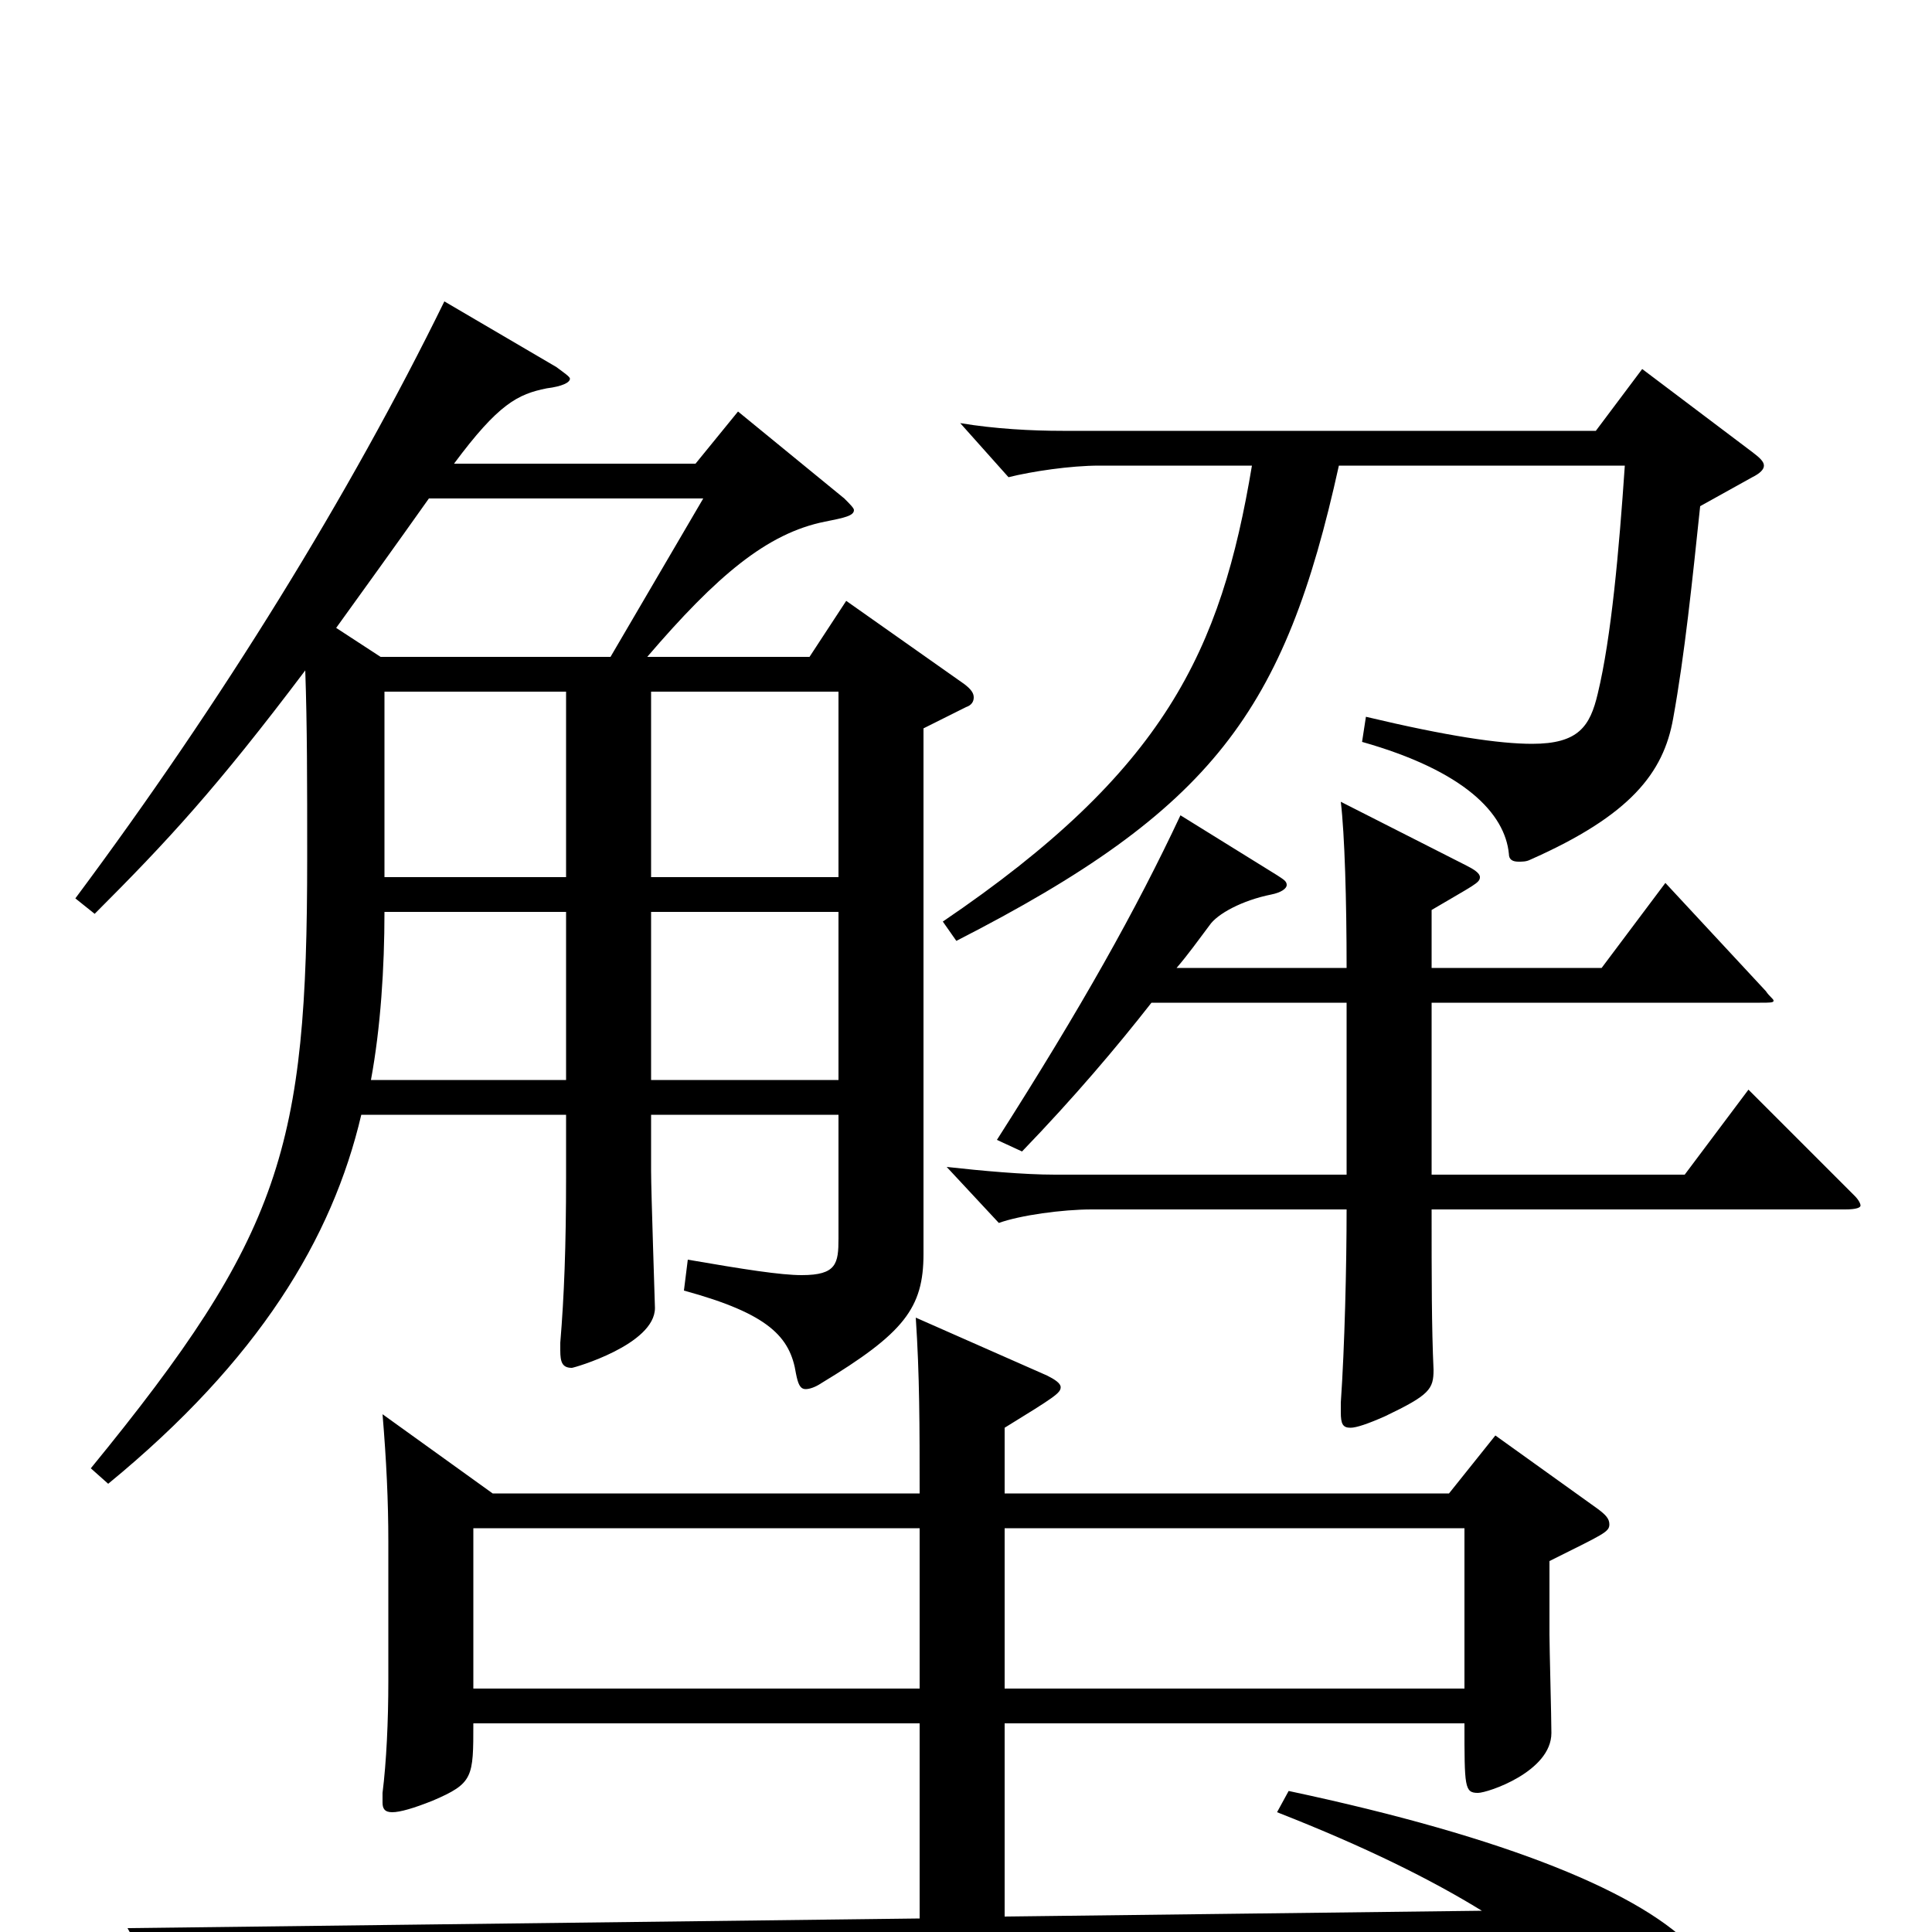 <svg xmlns="http://www.w3.org/2000/svg" viewBox="0 -1000 1000 1000">
	<path fill="#000000" d="M438 -689L419 -660H335C371 -702 397 -724 427 -730C437 -732 442 -733 442 -736C442 -737 440 -739 437 -742L382 -787L360 -760H235C258 -791 268 -796 283 -799C291 -800 295 -802 295 -804C295 -805 292 -807 288 -810L230 -844C181 -744 115 -637 39 -535L49 -527C87 -565 112 -592 158 -653C159 -624 159 -596 159 -556C159 -406 146 -361 47 -240L56 -232C134 -296 172 -359 187 -423H293V-391C293 -355 292 -329 290 -305V-301C290 -295 291 -292 296 -292C297 -292 339 -304 339 -323C339 -325 337 -383 337 -394V-423H434V-359C434 -346 433 -340 415 -340C404 -340 385 -343 356 -348L354 -332C398 -320 409 -308 412 -289C413 -284 414 -281 417 -281C419 -281 422 -282 425 -284C468 -310 478 -323 478 -351V-623L500 -634C503 -635 504 -637 504 -639C504 -641 503 -643 499 -646ZM199 -546V-642H293V-546ZM337 -546V-642H434V-546ZM337 -441V-528H434V-441ZM192 -441C197 -468 199 -499 199 -528H293V-441ZM316 -660H197L174 -675C187 -693 205 -718 222 -742H364ZM661 -62C707 -44 741 -27 767 -11L520 -8V-108H758C758 -75 758 -72 765 -72C770 -72 803 -83 803 -103C803 -111 802 -147 802 -154V-192C830 -206 833 -207 833 -211C833 -214 831 -216 827 -219L774 -257L750 -227H520V-261C546 -277 549 -279 549 -282C549 -284 546 -286 542 -288L474 -318C476 -288 476 -262 476 -227H255L198 -268C200 -244 201 -223 201 -202V-130C201 -109 200 -88 198 -72V-67C198 -64 199 -62 203 -62C207 -62 214 -64 224 -68C245 -77 245 -80 245 -108H476V-7L66 -2L97 53C100 57 102 59 104 59C107 59 110 57 115 54C129 44 166 38 228 34L786 2C809 18 825 35 839 52C858 76 865 79 874 79C888 79 897 68 897 52C897 39 891 24 878 10C851 -20 780 -49 667 -73ZM520 -126V-209H758V-126ZM245 -126V-209H476V-126ZM850 -809L826 -777H550C534 -777 515 -778 497 -781L522 -753C534 -756 554 -759 569 -759H648C632 -663 603 -601 488 -523L495 -513C628 -581 665 -632 693 -759H841C838 -715 834 -670 827 -641C823 -624 817 -615 793 -615C776 -615 749 -619 707 -629L705 -616C758 -601 779 -579 781 -558C781 -555 783 -554 786 -554C788 -554 790 -554 792 -555C844 -578 861 -600 866 -628C872 -661 876 -700 880 -738L907 -753C911 -755 913 -757 913 -759C913 -761 911 -763 907 -766ZM905 -436L872 -392H741V-481H911C916 -481 918 -481 918 -482C918 -483 916 -484 914 -487L862 -543L829 -499H741V-529C763 -542 766 -543 766 -546C766 -548 763 -550 759 -552L694 -585C696 -568 697 -534 697 -499H609C615 -506 620 -513 626 -521C630 -527 643 -534 658 -537C663 -538 666 -540 666 -542C666 -544 664 -545 661 -547L611 -578C588 -529 560 -479 516 -410L529 -404C556 -432 578 -458 596 -481H697V-392H546C530 -392 508 -394 490 -396L517 -367C528 -371 550 -374 565 -374H697C697 -345 696 -303 694 -274V-269C694 -263 695 -261 699 -261C702 -261 708 -263 717 -267C740 -278 742 -281 742 -291C741 -313 741 -338 741 -374H955C961 -374 963 -375 963 -376C963 -377 962 -379 960 -381Z"/>
</svg>